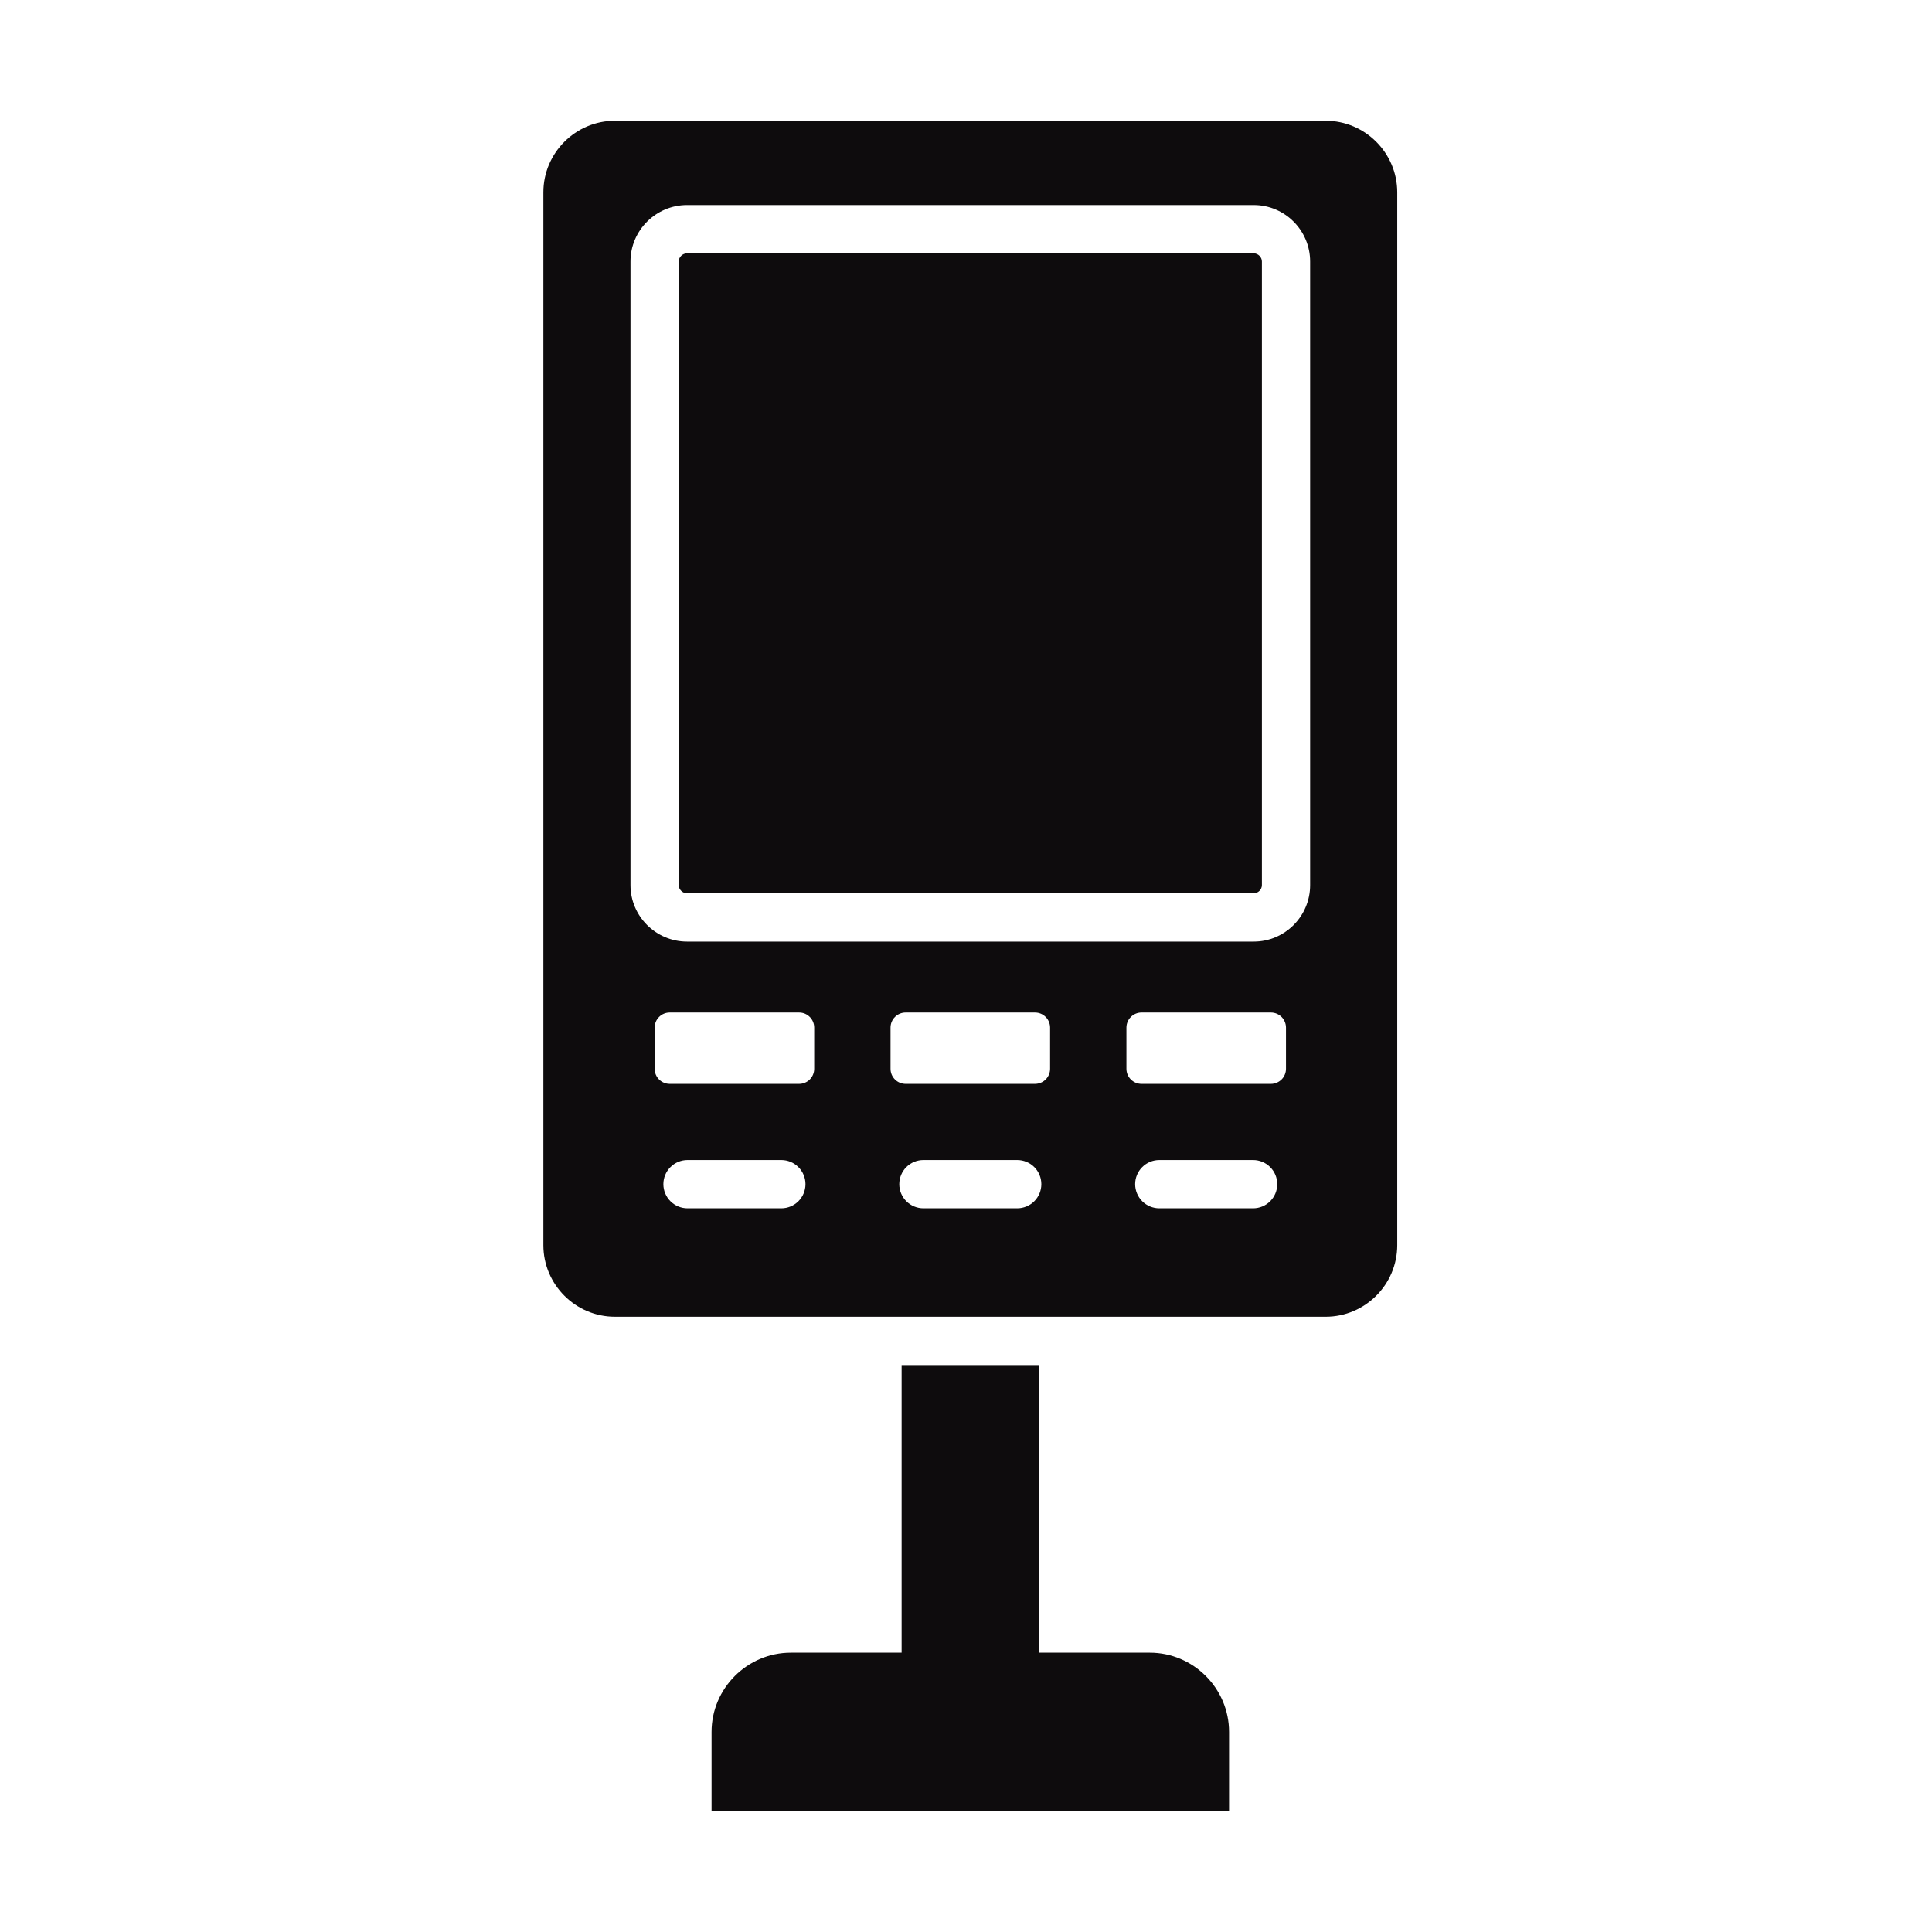 <svg width="80" height="80" viewBox="0 0 80 80" fill="none" xmlns="http://www.w3.org/2000/svg">
<path fill-rule="evenodd" clip-rule="evenodd" d="M50.893 71.717V75H29.464V71.717C29.464 69.911 30.942 68.434 32.747 68.434H37.334V56.524H43.023V68.434H47.61C49.415 68.434 50.893 69.911 50.893 71.717H50.893ZM51.915 10.49H28.449C28.263 10.49 28.104 10.645 28.104 10.828V36.65C28.104 36.834 28.263 36.99 28.449 36.99H51.915C52.094 36.99 52.253 36.834 52.253 36.65V10.828C52.253 10.645 52.094 10.49 51.915 10.49ZM57.857 7.962V51.561C57.857 53.191 56.524 54.524 54.895 54.524H25.462C23.833 54.524 22.5 53.191 22.5 51.561V7.962C22.5 6.333 23.833 5 25.462 5H54.895C56.524 5 57.857 6.333 57.857 7.962ZM33.353 49.034C33.353 48.769 33.247 48.514 33.06 48.327C32.872 48.139 32.618 48.034 32.353 48.034H28.469C28.203 48.034 27.949 48.139 27.762 48.327C27.574 48.514 27.469 48.769 27.469 49.034C27.469 49.299 27.574 49.553 27.762 49.741C27.949 49.928 28.203 50.034 28.469 50.034H32.353C32.618 50.034 32.872 49.928 33.06 49.741C33.247 49.553 33.353 49.299 33.353 49.034ZM33.714 42.55C33.714 42.385 33.648 42.226 33.531 42.11C33.415 41.993 33.257 41.927 33.092 41.927H27.73C27.565 41.927 27.407 41.993 27.29 42.11C27.173 42.226 27.108 42.385 27.107 42.55V44.258C27.108 44.423 27.173 44.581 27.29 44.698C27.407 44.815 27.565 44.88 27.73 44.881H33.092C33.257 44.88 33.415 44.815 33.531 44.698C33.648 44.581 33.714 44.423 33.714 44.258V42.55ZM43.12 49.034C43.12 48.769 43.015 48.514 42.828 48.327C42.64 48.139 42.386 48.034 42.12 48.034H38.237C37.971 48.034 37.717 48.139 37.529 48.327C37.342 48.514 37.237 48.769 37.237 49.034C37.237 49.299 37.342 49.553 37.529 49.741C37.717 49.928 37.971 50.034 38.237 50.034H42.12C42.386 50.034 42.64 49.928 42.828 49.741C43.015 49.553 43.12 49.299 43.12 49.034ZM43.482 42.55C43.481 42.385 43.416 42.226 43.299 42.11C43.182 41.993 43.024 41.927 42.859 41.927H37.498C37.333 41.927 37.175 41.993 37.058 42.11C36.941 42.227 36.875 42.385 36.875 42.55V44.258C36.875 44.423 36.941 44.581 37.058 44.698C37.174 44.815 37.333 44.88 37.498 44.881H42.859C43.024 44.88 43.182 44.815 43.299 44.698C43.416 44.581 43.481 44.423 43.482 44.258V42.55ZM52.888 49.034C52.888 48.769 52.783 48.514 52.595 48.327C52.408 48.139 52.154 48.034 51.888 48.034H48.004C47.739 48.034 47.485 48.139 47.297 48.327C47.11 48.514 47.004 48.769 47.004 49.034C47.004 49.299 47.11 49.553 47.297 49.741C47.485 49.928 47.739 50.034 48.004 50.034H51.888C52.154 50.034 52.408 49.928 52.595 49.741C52.783 49.553 52.888 49.299 52.888 49.034ZM53.25 42.55C53.249 42.385 53.184 42.226 53.067 42.11C52.95 41.993 52.792 41.927 52.627 41.927H47.266C47.101 41.927 46.943 41.993 46.826 42.11C46.709 42.226 46.643 42.385 46.643 42.55V44.258C46.643 44.423 46.709 44.581 46.826 44.698C46.943 44.815 47.101 44.88 47.266 44.881H52.627C52.792 44.88 52.95 44.815 53.067 44.698C53.184 44.581 53.249 44.423 53.25 44.258V42.55ZM54.25 10.828C54.25 9.54 53.203 8.49 51.915 8.49H28.449C27.161 8.49 26.107 9.54 26.107 10.828V36.65C26.107 37.939 27.161 38.99 28.449 38.99H51.915C53.203 38.99 54.25 37.94 54.25 36.65V10.828Z" fill="#0E0C0D"/>
</svg>

